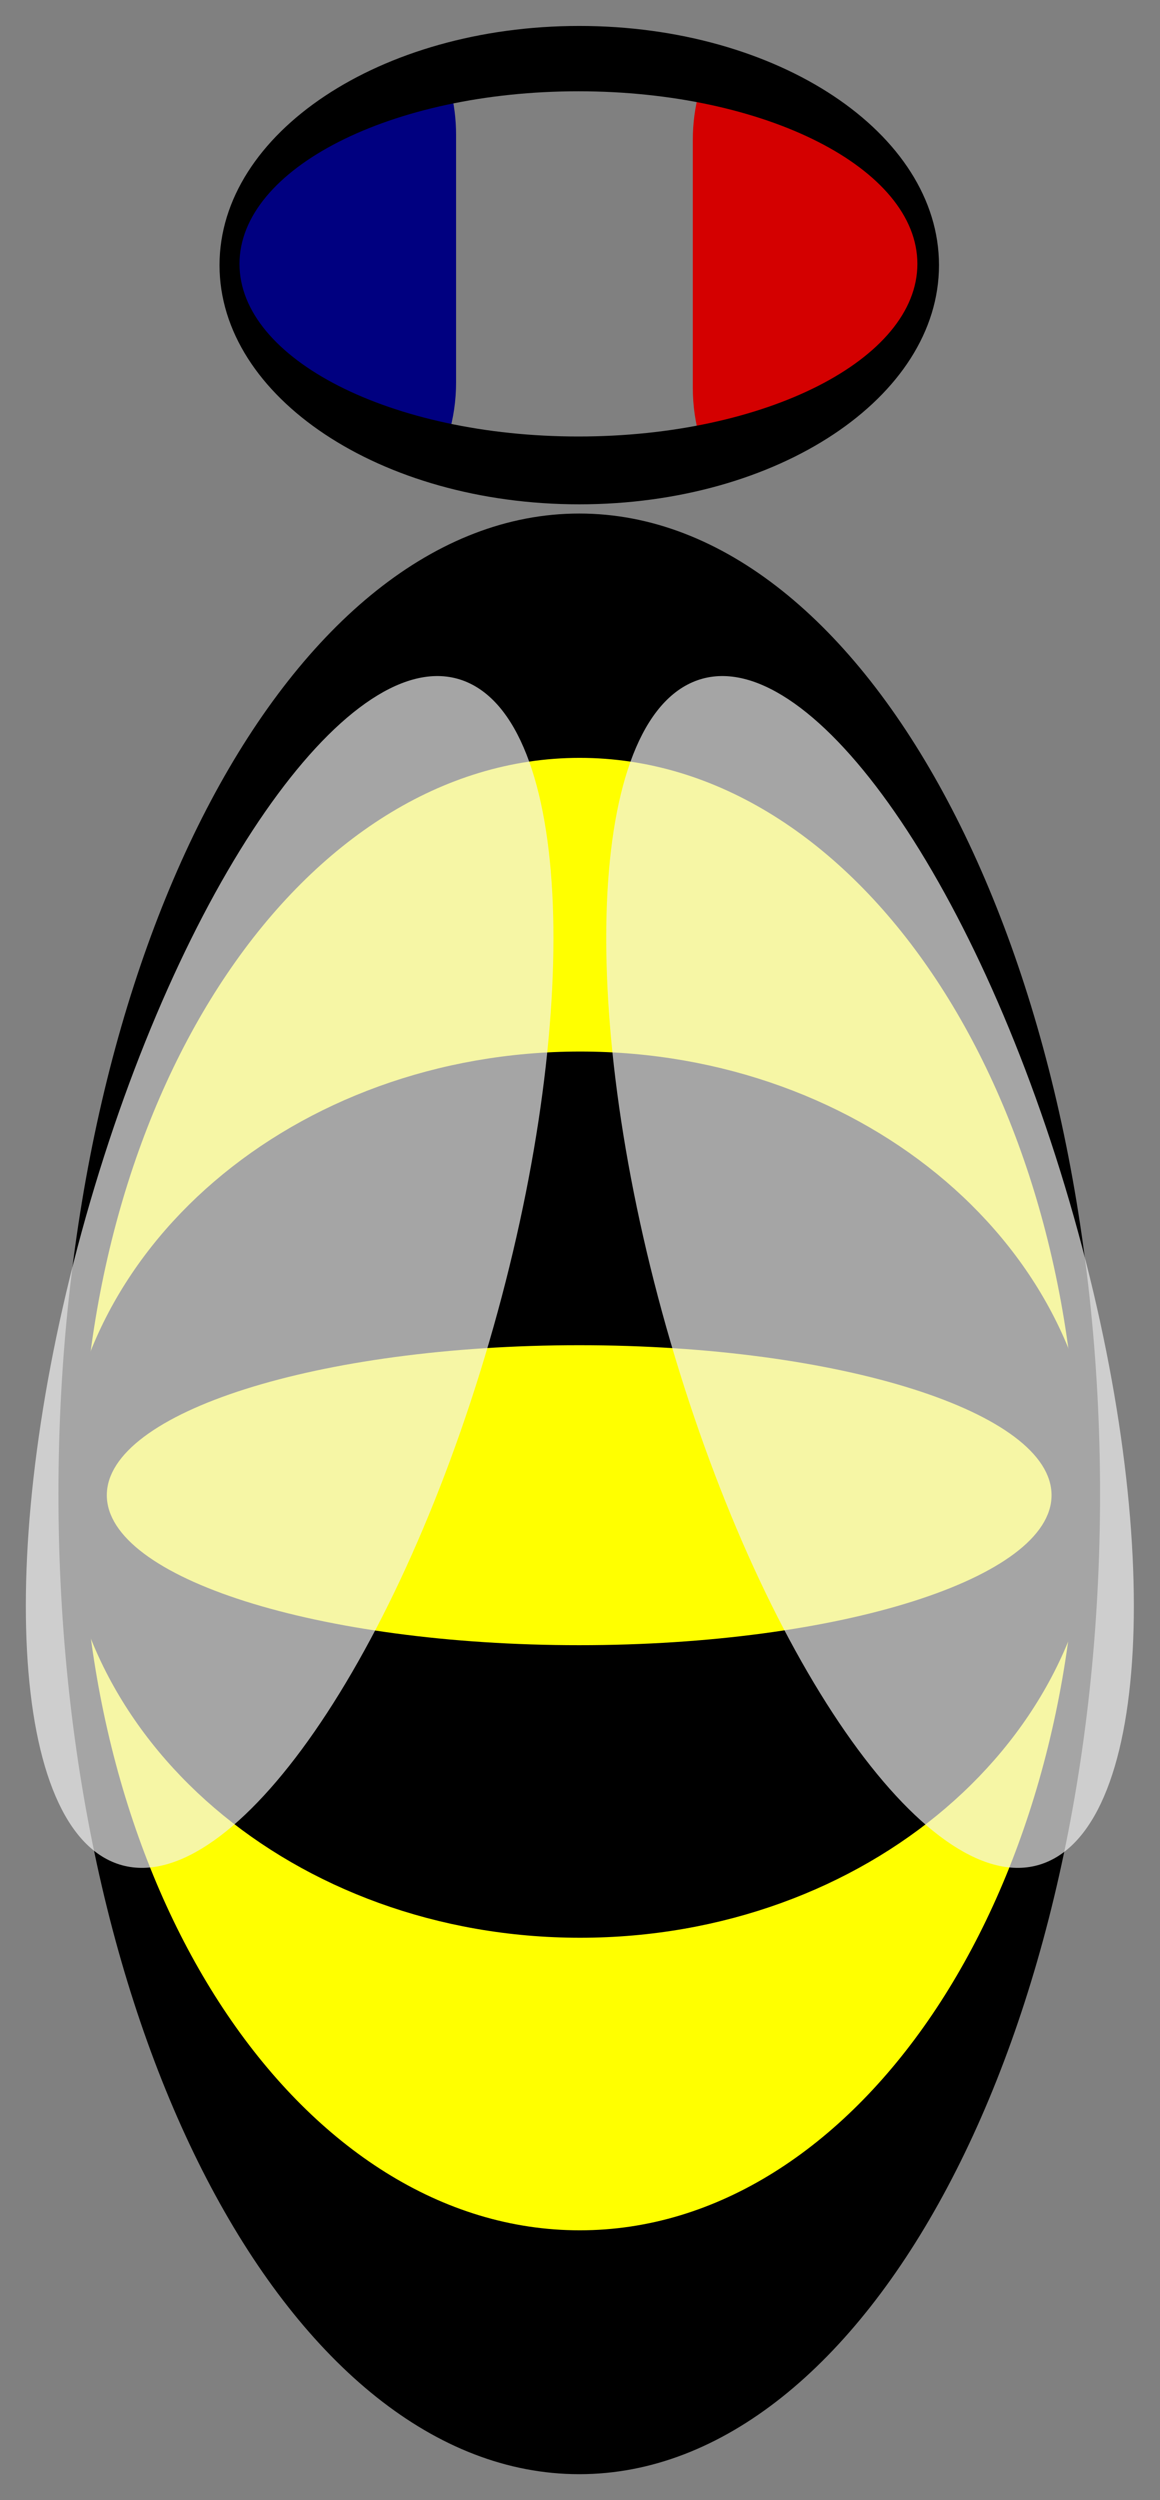 <?xml version="1.0" encoding="UTF-8" standalone="no"?>
<!-- Created with Inkscape (http://www.inkscape.org/) -->

<svg
   xmlns:dc="http://purl.org/dc/elements/1.1/"
   xmlns:cc="http://creativecommons.org/ns#"
   xmlns:rdf="http://www.w3.org/1999/02/22-rdf-syntax-ns#"
   xmlns:svg="http://www.w3.org/2000/svg"
   xmlns="http://www.w3.org/2000/svg"
   xmlns:sodipodi="http://sodipodi.sourceforge.net/DTD/sodipodi-0.dtd"
   xmlns:inkscape="http://www.inkscape.org/namespaces/inkscape"
   width="894.11"
   height="1926.807"
   id="svg3167"
   version="1.1"
   inkscape:version="0.48.5 r10040"
   sodipodi:docname="logo abeilles.svg">
  <rect width="100%" height="100%" fill="#808080" stroke="none"/>
  <defs
     id="defs3169" />
  <sodipodi:namedview
     id="base"
     pagecolor="#ffffff"
     bordercolor="#666666"
     borderopacity="1.0"
     inkscape:pageopacity="0.0"
     inkscape:pageshadow="2"
     inkscape:zoom="0.5"
     inkscape:cx="696.74938"
     inkscape:cy="1627.716"
     inkscape:document-units="px"
     inkscape:current-layer="layer5"
     showgrid="false"
     inkscape:window-width="1024"
     inkscape:window-height="702"
     inkscape:window-x="0"
     inkscape:window-y="27"
     inkscape:window-maximized="1"
     fit-margin-top="20"
     fit-margin-left="20"
     fit-margin-right="20"
     fit-margin-bottom="20" />
  <g
     inkscape:groupmode="layer"
     id="layer12"
     inkscape:label="fond"
     style="display:none"
     sodipodi:insensitive="true"
     transform="translate(-60.271,14.292)">
    <rect
       style="fill:#ffe300;fill-opacity:1"
       id="rect4454"
       width="1012.558"
       height="1247.616"
       x="3.014"
       y="7.187"
       ry="0" />
  </g>
  <g
     inkscape:label="corps"
     inkscape:groupmode="layer"
     id="layer1"
     style="display:inline"
     transform="translate(73.623,291.971)"
     sodipodi:insensitive="true">
    <g
       id="g4474"
       transform="matrix(1,0,0,1.882,0,-91.552)">
      <path
         transform="translate(-348.571,-365.714)"
         d="m 1122.857,870.934 c 0,221.703 -179.726,401.429 -401.429,401.429 -221.703,0 -401.429,-179.726 -401.429,-401.429 0,-221.703 179.726,-401.429 401.429,-401.429 221.703,0 401.429,179.726 401.429,401.429 z"
         sodipodi:ry="401.42856"
         sodipodi:rx="401.42856"
         sodipodi:cy="870.93359"
         sodipodi:cx="721.42859"
         id="path3179"
         style="fill:#000000"
         sodipodi:type="arc" />
      <path
         transform="matrix(0.957,0,0,0.751,-317.192,-148.756)"
         d="m 1122.857,870.934 c 0,221.703 -179.726,401.429 -401.429,401.429 -221.703,0 -401.429,-179.726 -401.429,-401.429 0,-221.703 179.726,-401.429 401.429,-401.429 221.703,0 401.429,179.726 401.429,401.429 z"
         sodipodi:ry="401.42856"
         sodipodi:rx="401.42856"
         sodipodi:cy="870.93359"
         sodipodi:cx="721.42859"
         id="path3179-7"
         style="fill:#ffff00"
         sodipodi:type="arc" />
      <path
         transform="matrix(0.993,0,0,0.452,-342.865,111.88)"
         d="m 1122.857,870.934 c 0,221.703 -179.726,401.429 -401.429,401.429 -221.703,0 -401.429,-179.726 -401.429,-401.429 0,-221.703 179.726,-401.429 401.429,-401.429 221.703,0 401.429,179.726 401.429,401.429 z"
         sodipodi:ry="401.42856"
         sodipodi:rx="401.42856"
         sodipodi:cy="870.93359"
         sodipodi:cx="721.42859"
         id="path3179-7-5"
         style="fill:#000000"
         sodipodi:type="arc" />
      <path
         transform="matrix(0.907,0,0,0.153,-281.534,372.516)"
         d="m 1122.857,870.934 c 0,221.703 -179.726,401.429 -401.429,401.429 -221.703,0 -401.429,-179.726 -401.429,-401.429 0,-221.703 179.726,-401.429 401.429,-401.429 221.703,0 401.429,179.726 401.429,401.429 z"
         sodipodi:ry="401.42856"
         sodipodi:rx="401.42856"
         sodipodi:cy="870.93359"
         sodipodi:cx="721.42859"
         id="path3179-7-5-3"
         style="fill:#ffff00"
         sodipodi:type="arc" />
    </g>
  </g>
  <g
     inkscape:groupmode="layer"
     id="layer4"
     inkscape:label="ailes"
     style="opacity:0.68;display:inline"
     transform="translate(73.623,291.971)">
    <g
       id="g4196"
       transform="matrix(0.876,0,0,1.187,49.69,11.419)"
       style="fill:#f2f2f2">
      <path
         transform="matrix(1.072,-0.347,-0.46,-1.126,1204.898,1217.775)"
         d="m -100,655.219 c 0,187.777 -71.634,340 -160,340 -88.366,0 -160,-152.223 -160,-340 0,-187.777 71.634,-340 160,-340 88.366,0 160,152.223 160,340 z"
         sodipodi:ry="340"
         sodipodi:rx="160"
         sodipodi:cy="655.2193"
         sodipodi:cx="-260"
         id="path3268-0"
         style="fill:#f2f2f2;fill-opacity:1"
         sodipodi:type="arc" />
      <path
         transform="matrix(-1.072,-0.347,0.46,-1.126,-466.033,1217.775)"
         d="m -100,655.219 c 0,187.777 -71.634,340 -160,340 -88.366,0 -160,-152.223 -160,-340 0,-187.777 71.634,-340 160,-340 88.366,0 160,152.223 160,340 z"
         sodipodi:ry="340"
         sodipodi:rx="160"
         sodipodi:cy="655.2193"
         sodipodi:cx="-260"
         id="path3268-0-5"
         style="fill:#f2f2f2;fill-opacity:1"
         sodipodi:type="arc" />
    </g>
  </g>
  <g
     inkscape:groupmode="layer"
     id="layer8"
     inkscape:label="drapeau"
     style="display:inline"
     transform="translate(73.623,291.971)">
    <g
       id="g4425"
       transform="matrix(1.148,0,0,1.141,-57.586,10.52)">
      <path
         id="rect4280"
         d="m 277.719,-231.755 c -82.11,25.285 -139.156,80.905 -139.156,145.469 0,63.448 55.077,118.283 134.906,144.156 C 285.202,40.392 292.25,17.838 292.25,-6.849 l 0,-167.187 c 0,-21.516 -5.388,-41.391 -14.531,-57.719 z"
         style="fill:#000080;fill-opacity:1"
         inkscape:connector-curvature="0" />
      <path
         id="rect4280-3-1"
         d="m 467.094,-230.688 c -9.994,16.764 -15.906,37.564 -15.906,60.156 l 0,167.188 c 0,24.934 7.18,47.701 19.125,65.25 82.72,-25.121 140.25,-80.983 140.25,-145.844 0,-65.697 -59.031,-122.112 -143.469,-146.75 z"
         style="fill:#d40000;fill-opacity:1"
         inkscape:connector-curvature="0" />
    </g>
  </g>
  <g
     inkscape:groupmode="layer"
     id="layer5"
     inkscape:label="tete"
     style="display:inline"
     transform="translate(73.623,291.971)">
    <path
       style="fill:#000000;fill-opacity:1"
       d="m 372.842,-271.971 c -153.137,0 -277.259,82.552 -277.259,184.348 0,101.796 124.122,184.313 277.259,184.313 153.137,0 277.294,-82.517 277.294,-184.313 0,-101.796 -124.157,-184.348 -277.294,-184.348 z m -0.631,50.347 c 144.285,0 261.271,59.549 261.271,133.02 0,73.47 -116.986,133.02 -261.271,133.02 -144.285,0 -261.236,-59.549 -261.236,-133.02 0,-73.47 116.951,-133.02 261.236,-133.02 z"
       id="path4174"
       inkscape:connector-curvature="0" />
  </g>
</svg>
